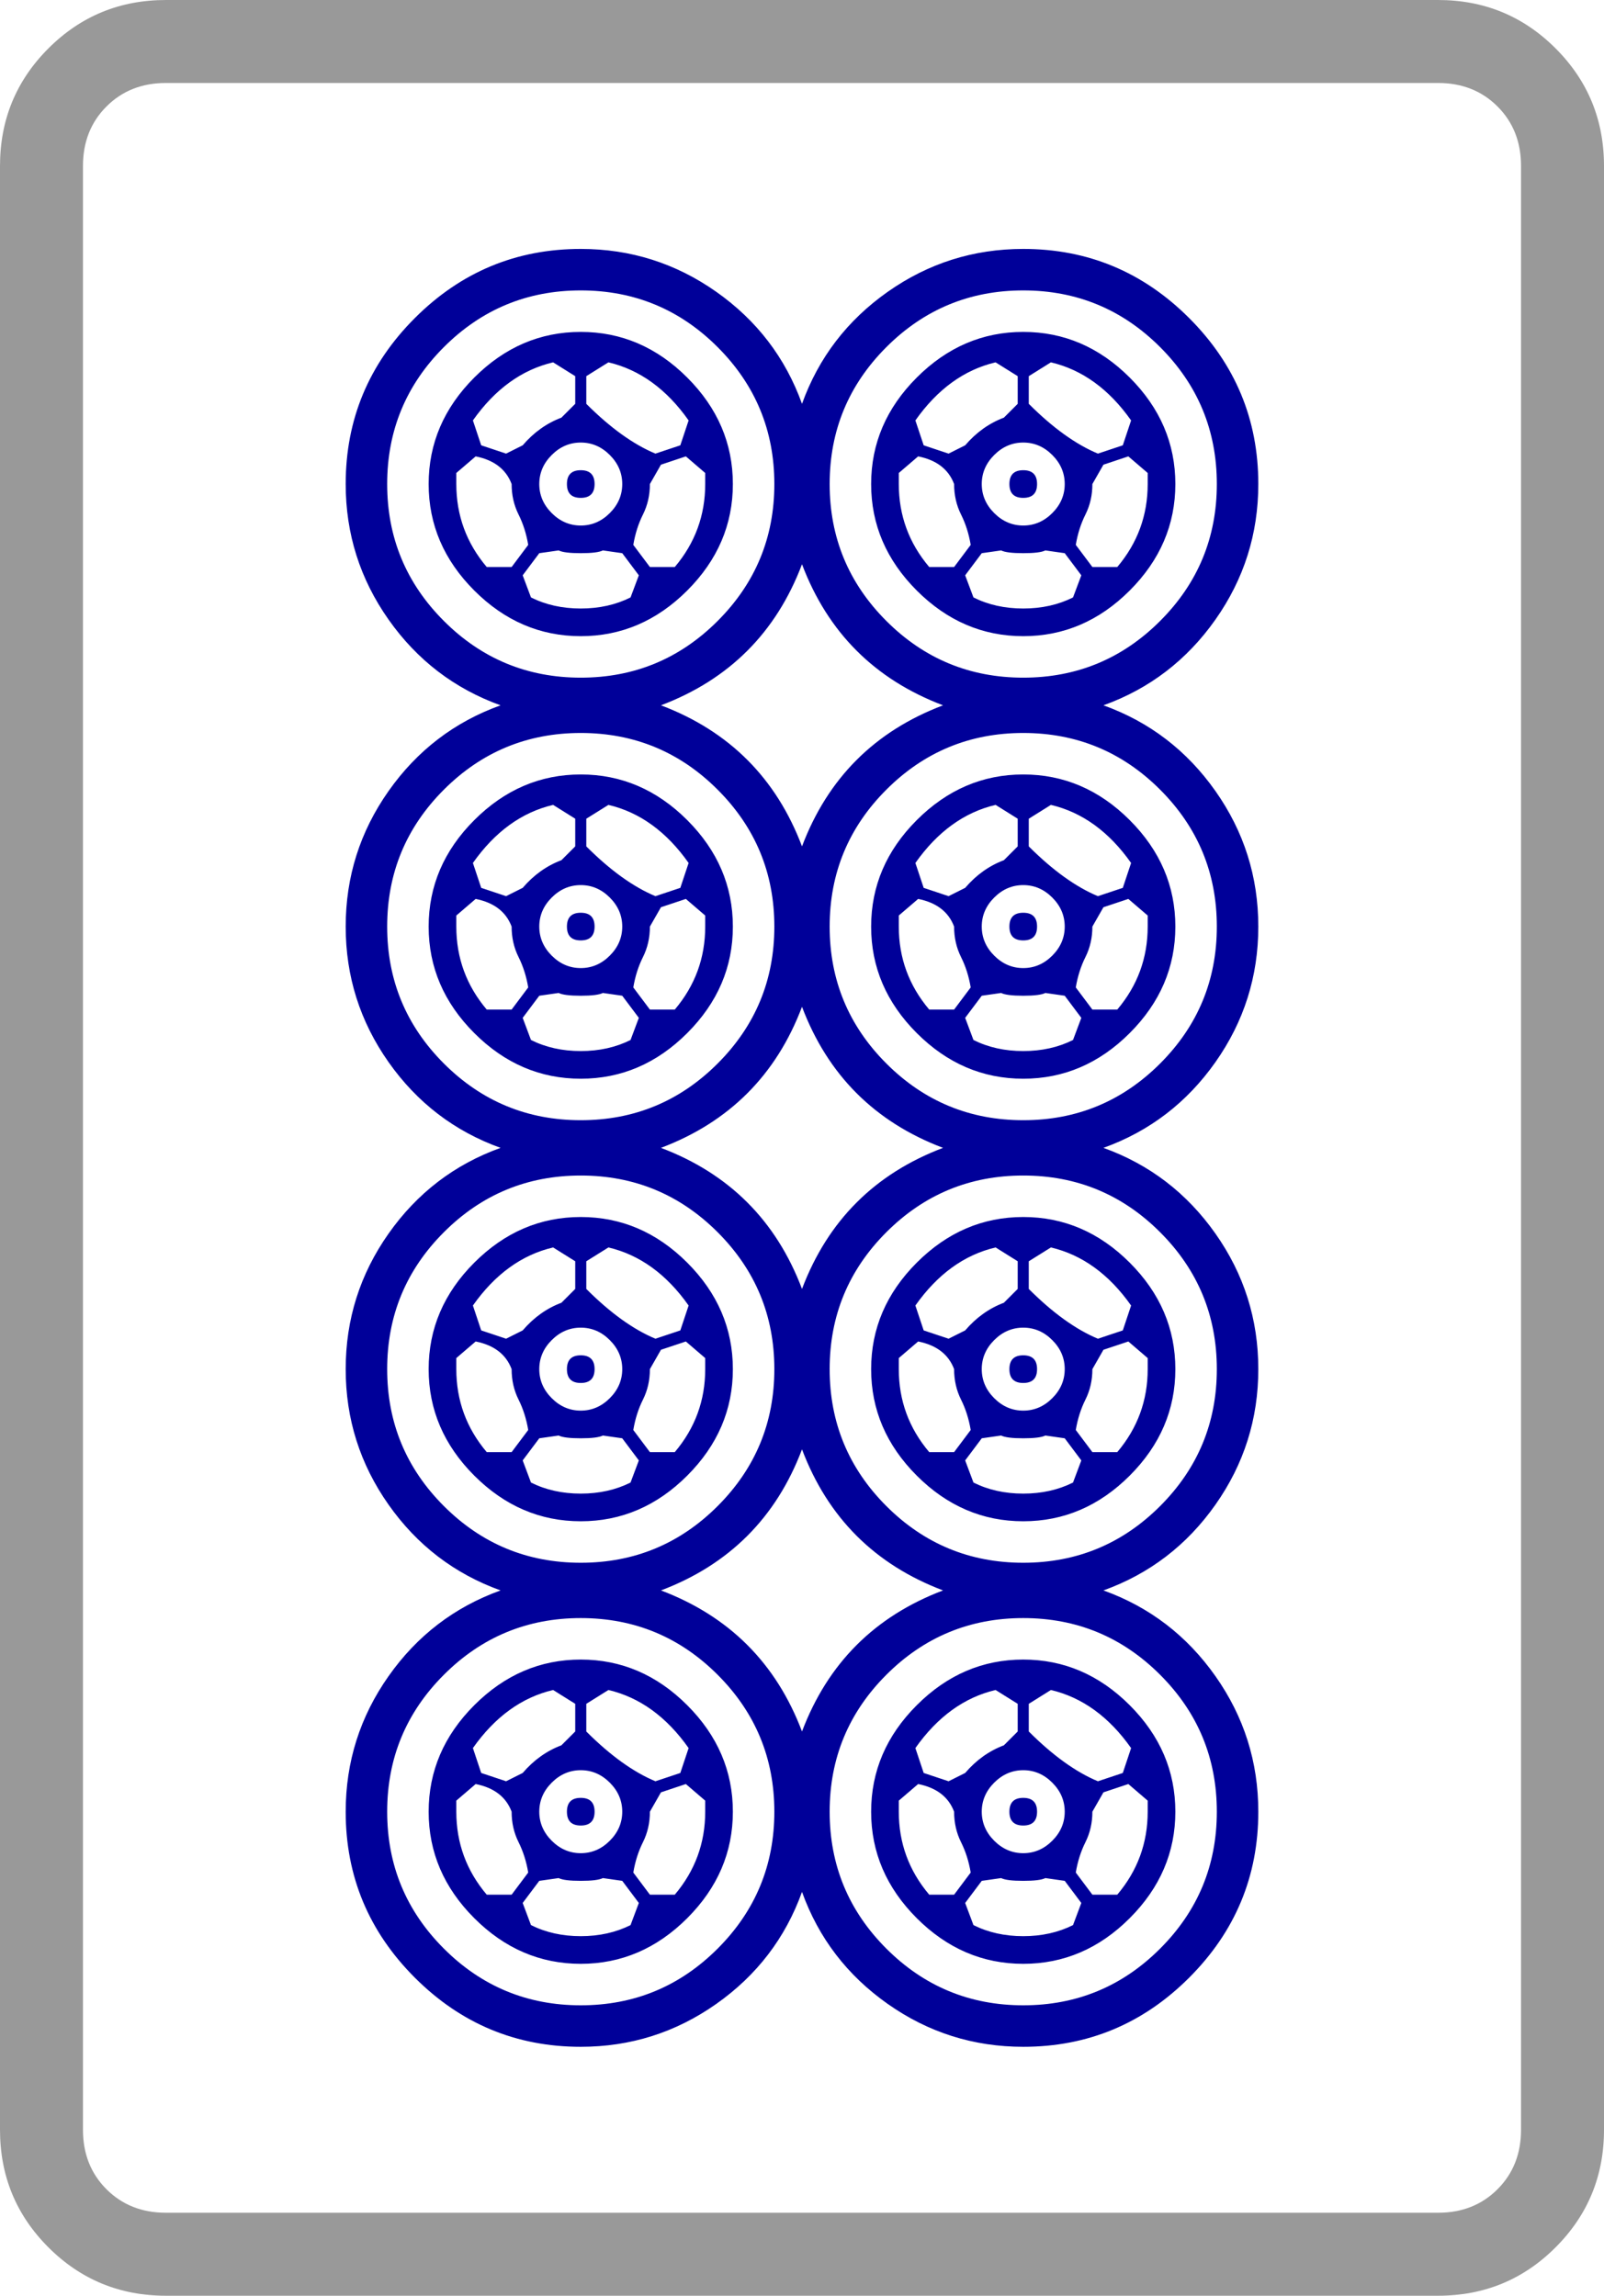 <?xml version="1.0" encoding="UTF-8" standalone="no"?>
<svg
   xmlns:dc="http://purl.org/dc/elements/1.1/"
   xmlns:cc="http://creativecommons.org/ns#"
   xmlns:rdf="http://www.w3.org/1999/02/22-rdf-syntax-ns#"
   xmlns:svg="http://www.w3.org/2000/svg"
   xmlns="http://www.w3.org/2000/svg"
   xmlns:sodipodi="http://sodipodi.sourceforge.net/DTD/sodipodi-0.dtd"
   xmlns:inkscape="http://www.inkscape.org/namespaces/inkscape"
   inkscape:version="1.0rc1 (09960d6f05, 2020-04-09)"
   sodipodi:docname="d-7.svg"
   id="svg6"
   version="1.1"
   viewBox="30 -115 580 830">
  <defs
     id="defs10" />
  <sodipodi:namedview
     inkscape:current-layer="svg6"
     inkscape:window-maximized="1"
     inkscape:window-y="-6"
     inkscape:window-x="-6"
     inkscape:cy="415"
     inkscape:cx="290"
     inkscape:zoom="0.29879518"
     showgrid="false"
     id="namedview8"
     inkscape:window-height="698"
     inkscape:window-width="1080"
     inkscape:pageshadow="2"
     inkscape:pageopacity="0"
     guidetolerance="10"
     gridtolerance="10"
     objecttolerance="10"
     borderopacity="1"
     bordercolor="#666666"
     pagecolor="#ffffff" />
  <path
     d="M 610,655 V -55 Q 610,-80 592.5,-97.5 575,-115 550,-115 H 90 Q 65,-115 47.5,-97.5 30,-80 30,-55 v 710 q 0,25 17.5,42.5 Q 65,715 90,715 h 460 q 25,0 42.5,-17.5 Q 610,680 610,655 Z m -60,30 H 90 Q 77,685 68.5,676.5 60,668 60,655 V -55 Q 60,-68 68.5,-76.5 77,-85 90,-85 h 460 q 13,0 21.5,8.5 8.5,8.5 8.5,21.5 v 710 q 0,13 -8.5,21.5 Q 563,685 550,685 Z"
     style="fill:#999999;stroke:none;stroke-opacity:1;fill-opacity:1"
     id="path900" />
  <path
     d="M 427,49 Q 415,44 402,31 V 21 l 8,-5 q 17,4 29,21 l -3,9 z M 267,49 Q 255,44 242,31 V 21 l 8,-5 q 17,4 29,21 l -3,9 z m 160,160 q -12,-5 -25,-18 v -10 l 8,-5 q 17,4 29,21 l -3,9 z m -160,0 q -12,-5 -25,-18 v -10 l 8,-5 q 17,4 29,21 l -3,9 z m 160,160 q -12,-5 -25,-18 v -10 l 8,-5 q 17,4 29,21 l -3,9 z m -160,0 q -12,-5 -25,-18 v -10 l 8,-5 q 17,4 29,21 l -3,9 z m 160,160 q -12,-5 -25,-18 v -10 l 8,-5 q 17,4 29,21 l -3,9 z m -160,0 q -12,-5 -25,-18 v -10 l 8,-5 q 17,4 29,21 l -3,9 z m 2,-69 q 37,-14 51,-51 14,37 51,51 -37,14 -51,51 -14,-37 -51,-51 z m -67,70 q 10,2 13,10 0,6 2.5,11 2.5,5 3.5,11 l -6,8 h -9 q -11,-13 -11,-30 v -4 z m 46,34 7,1 6,8 -3,8 q -8,4 -18,4 -10,0 -18,-4 l -3,-8 6,-8 7,-1 q 2,1 8,1 6,0 8,-1 z m 11,-2 q 1,-6 3.5,-11 2.5,-5 2.5,-11 l 4,-7 9,-3 7,6 v 4 q 0,17 -11,30 h -9 z m -26,-46 q -8,3 -14,10 l -6,3 -9,-3 -3,-9 q 12,-17 29,-21 l 8,5 v 10 z m -48,24 q 0,22 16.5,38.5 Q 218,595 240,595 262,595 278.5,578.5 295,562 295,540 295,518 278.5,501.5 262,485 240,485 218,485 201.5,501.5 185,518 185,540 Z m -15,0 q 0,-29 20.5,-49.5 Q 211,470 240,470 q 29,0 49.5,20.5 Q 310,511 310,540 310,569 289.5,589.5 269,610 240,610 211,610 190.5,589.5 170,569 170,540 Z m 55,0 q 0,-6 4.5,-10.5 4.5,-4.5 10.5,-4.5 6,0 10.5,4.5 4.5,4.5 4.5,10.5 0,6 -4.5,10.5 -4.5,4.5 -10.5,4.5 -6,0 -10.5,-4.5 Q 225,546 225,540 Z m 10,0 q 0,5 5,5 5,0 5,-5 0,-5 -5,-5 -5,0 -5,5 z m 127,-10 q 10,2 13,10 0,6 2.5,11 2.5,5 3.5,11 l -6,8 h -9 q -11,-13 -11,-30 v -4 z m 46,34 7,1 6,8 -3,8 q -8,4 -18,4 -10,0 -18,-4 l -3,-8 6,-8 7,-1 q 2,1 8,1 6,0 8,-1 z m 11,-2 q 1,-6 3.5,-11 2.5,-5 2.5,-11 l 4,-7 9,-3 7,6 v 4 q 0,17 -11,30 h -9 z m -26,-46 q -8,3 -14,10 l -6,3 -9,-3 -3,-9 q 12,-17 29,-21 l 8,5 v 10 z m -48,24 q 0,22 16.5,38.5 Q 378,595 400,595 422,595 438.5,578.5 455,562 455,540 455,518 438.5,501.5 422,485 400,485 378,485 361.5,501.5 345,518 345,540 Z m -15,0 q 0,-29 20.5,-49.5 Q 371,470 400,470 q 29,0 49.5,20.5 Q 470,511 470,540 470,569 449.5,589.5 429,610 400,610 371,610 350.5,589.5 330,569 330,540 Z m 55,0 q 0,-6 4.5,-10.5 4.5,-4.5 10.5,-4.5 6,0 10.5,4.5 4.5,4.5 4.5,10.5 0,6 -4.5,10.5 -4.5,4.5 -10.5,4.5 -6,0 -10.5,-4.5 Q 385,546 385,540 Z m 10,0 q 0,5 5,5 5,0 5,-5 0,-5 -5,-5 -5,0 -5,5 z M 202,370 q 10,2 13,10 0,6 2.5,11 2.5,5 3.5,11 l -6,8 h -9 q -11,-13 -11,-30 v -4 z m 46,34 7,1 6,8 -3,8 q -8,4 -18,4 -10,0 -18,-4 l -3,-8 6,-8 7,-1 q 2,1 8,1 6,0 8,-1 z m 11,-2 q 1,-6 3.5,-11 2.5,-5 2.5,-11 l 4,-7 9,-3 7,6 v 4 q 0,17 -11,30 h -9 z m -26,-46 q -8,3 -14,10 l -6,3 -9,-3 -3,-9 q 12,-17 29,-21 l 8,5 v 10 z m -48,24 q 0,22 16.5,38.5 Q 218,435 240,435 262,435 278.5,418.5 295,402 295,380 295,358 278.5,341.5 262,325 240,325 218,325 201.5,341.5 185,358 185,380 Z m -15,0 q 0,-29 20.5,-49.5 Q 211,310 240,310 q 29,0 49.5,20.5 Q 310,351 310,380 310,409 289.5,429.5 269,450 240,450 211,450 190.5,429.5 170,409 170,380 Z m 55,0 q 0,-6 4.5,-10.5 4.5,-4.5 10.5,-4.5 6,0 10.5,4.5 4.5,4.5 4.5,10.5 0,6 -4.5,10.5 -4.5,4.5 -10.5,4.5 -6,0 -10.5,-4.5 Q 225,386 225,380 Z m 10,0 q 0,5 5,5 5,0 5,-5 0,-5 -5,-5 -5,0 -5,5 z m 127,-10 q 10,2 13,10 0,6 2.5,11 2.5,5 3.5,11 l -6,8 h -9 q -11,-13 -11,-30 v -4 z m 46,34 7,1 6,8 -3,8 q -8,4 -18,4 -10,0 -18,-4 l -3,-8 6,-8 7,-1 q 2,1 8,1 6,0 8,-1 z m 11,-2 q 1,-6 3.5,-11 2.5,-5 2.5,-11 l 4,-7 9,-3 7,6 v 4 q 0,17 -11,30 h -9 z m -26,-46 q -8,3 -14,10 l -6,3 -9,-3 -3,-9 q 12,-17 29,-21 l 8,5 v 10 z m -48,24 q 0,22 16.5,38.5 Q 378,435 400,435 422,435 438.5,418.5 455,402 455,380 455,358 438.5,341.5 422,325 400,325 378,325 361.5,341.5 345,358 345,380 Z m -15,0 q 0,-29 20.5,-49.5 Q 371,310 400,310 q 29,0 49.5,20.5 Q 470,351 470,380 470,409 449.5,429.5 429,450 400,450 371,450 350.5,429.5 330,409 330,380 Z m 55,0 q 0,-6 4.5,-10.5 4.5,-4.5 10.5,-4.5 6,0 10.5,4.5 4.5,4.5 4.5,10.5 0,6 -4.5,10.5 -4.5,4.5 -10.5,4.5 -6,0 -10.5,-4.5 Q 385,386 385,380 Z m 10,0 q 0,5 5,5 5,0 5,-5 0,-5 -5,-5 -5,0 -5,5 z M 269,140 q 37,-14 51,-51 14,37 51,51 -37,14 -51,51 -14,-37 -51,-51 z m -67,70 q 10,2 13,10 0,6 2.5,11 2.5,5 3.5,11 l -6,8 h -9 q -11,-13 -11,-30 v -4 z m 46,34 7,1 6,8 -3,8 q -8,4 -18,4 -10,0 -18,-4 l -3,-8 6,-8 7,-1 q 2,1 8,1 6,0 8,-1 z m 11,-2 q 1,-6 3.5,-11 2.5,-5 2.5,-11 l 4,-7 9,-3 7,6 v 4 q 0,17 -11,30 h -9 z m -26,-46 q -8,3 -14,10 l -6,3 -9,-3 -3,-9 q 12,-17 29,-21 l 8,5 v 10 z m -48,24 q 0,22 16.5,38.5 Q 218,275 240,275 262,275 278.5,258.5 295,242 295,220 295,198 278.5,181.5 262,165 240,165 218,165 201.5,181.5 185,198 185,220 Z m -15,0 q 0,-29 20.5,-49.5 Q 211,150 240,150 q 29,0 49.5,20.5 Q 310,191 310,220 310,249 289.5,269.5 269,290 240,290 211,290 190.5,269.5 170,249 170,220 Z m 55,0 q 0,-6 4.5,-10.5 4.5,-4.5 10.5,-4.5 6,0 10.5,4.5 4.5,4.5 4.5,10.5 0,6 -4.5,10.5 -4.5,4.5 -10.5,4.5 -6,0 -10.5,-4.5 Q 225,226 225,220 Z m 10,0 q 0,5 5,5 5,0 5,-5 0,-5 -5,-5 -5,0 -5,5 z m 127,-10 q 10,2 13,10 0,6 2.5,11 2.5,5 3.5,11 l -6,8 h -9 q -11,-13 -11,-30 v -4 z m 46,34 7,1 6,8 -3,8 q -8,4 -18,4 -10,0 -18,-4 l -3,-8 6,-8 7,-1 q 2,1 8,1 6,0 8,-1 z m 11,-2 q 1,-6 3.5,-11 2.5,-5 2.5,-11 l 4,-7 9,-3 7,6 v 4 q 0,17 -11,30 h -9 z m -26,-46 q -8,3 -14,10 l -6,3 -9,-3 -3,-9 q 12,-17 29,-21 l 8,5 v 10 z m -48,24 q 0,22 16.5,38.5 Q 378,275 400,275 422,275 438.5,258.5 455,242 455,220 455,198 438.5,181.5 422,165 400,165 378,165 361.5,181.5 345,198 345,220 Z m -15,0 q 0,-29 20.5,-49.5 Q 371,150 400,150 q 29,0 49.5,20.5 Q 470,191 470,220 470,249 449.5,269.5 429,290 400,290 371,290 350.5,269.5 330,249 330,220 Z m 55,0 q 0,-6 4.5,-10.5 4.5,-4.5 10.5,-4.5 6,0 10.5,4.5 4.5,4.5 4.5,10.5 0,6 -4.5,10.5 -4.5,4.5 -10.5,4.5 -6,0 -10.5,-4.5 Q 385,226 385,220 Z m 10,0 q 0,5 5,5 5,0 5,-5 0,-5 -5,-5 -5,0 -5,5 z M 202,50 q 10,2 13,10 0,6 2.5,11 2.5,5 3.5,11 l -6,8 h -9 Q 195,77 195,60 v -4 z m 46,34 7,1 6,8 -3,8 q -8,4 -18,4 -10,0 -18,-4 l -3,-8 6,-8 7,-1 q 2,1 8,1 6,0 8,-1 z m 11,-2 q 1,-6 3.5,-11 2.5,-5 2.5,-11 l 4,-7 9,-3 7,6 v 4 q 0,17 -11,30 h -9 z M 233,36 q -8,3 -14,10 l -6,3 -9,-3 -3,-9 q 12,-17 29,-21 l 8,5 v 10 z m -48,24 q 0,22 16.5,38.5 Q 218,115 240,115 262,115 278.5,98.5 295,82 295,60 295,38 278.5,21.5 262,5 240,5 218,5 201.5,21.5 185,38 185,60 Z m -15,0 Q 170,31 190.5,10.5 211,-10 240,-10 269,-10 289.5,10.5 310,31 310,60 310,89 289.5,109.5 269,130 240,130 211,130 190.5,109.5 170,89 170,60 Z m 55,0 q 0,-6 4.5,-10.5 Q 234,45 240,45 q 6,0 10.5,4.5 4.5,4.5 4.5,10.5 0,6 -4.5,10.5 Q 246,75 240,75 234,75 229.5,70.5 225,66 225,60 Z m 10,0 q 0,5 5,5 5,0 5,-5 0,-5 -5,-5 -5,0 -5,5 z M 362,50 q 10,2 13,10 0,6 2.5,11 2.5,5 3.5,11 l -6,8 h -9 Q 355,77 355,60 v -4 z m 46,34 7,1 6,8 -3,8 q -8,4 -18,4 -10,0 -18,-4 l -3,-8 6,-8 7,-1 q 2,1 8,1 6,0 8,-1 z m 11,-2 q 1,-6 3.5,-11 2.5,-5 2.5,-11 l 4,-7 9,-3 7,6 v 4 q 0,17 -11,30 h -9 z M 393,36 q -8,3 -14,10 l -6,3 -9,-3 -3,-9 q 12,-17 29,-21 l 8,5 v 10 z m -48,24 q 0,22 16.5,38.5 Q 378,115 400,115 422,115 438.5,98.5 455,82 455,60 455,38 438.5,21.5 422,5 400,5 378,5 361.5,21.5 345,38 345,60 Z m -15,0 Q 330,31 350.5,10.5 371,-10 400,-10 429,-10 449.5,10.5 470,31 470,60 470,89 449.5,109.5 429,130 400,130 371,130 350.5,109.5 330,89 330,60 Z m 55,0 q 0,-6 4.5,-10.5 Q 394,45 400,45 q 6,0 10.5,4.5 4.5,4.5 4.5,10.5 0,6 -4.5,10.5 Q 406,75 400,75 394,75 389.5,70.5 385,66 385,60 Z m 10,0 q 0,5 5,5 5,0 5,-5 0,-5 -5,-5 -5,0 -5,5 z M 155,540 q 0,35 25,60 25,25 60,25 27,0 49,-15.5 22,-15.5 31,-40.5 9,25 31,40.5 22,15.5 49,15.5 35,0 60,-25 25,-25 25,-60 0,-27 -15.5,-49 Q 454,469 429,460 454,451 469.5,429 485,407 485,380 485,353 469.5,331 454,309 429,300 454,291 469.5,269 485,247 485,220 485,193 469.5,171 454,149 429,140 454,131 469.5,109 485,87 485,60 485,25 460,0 435,-25 400,-25 373,-25 351,-9.5 329,6 320,31 311,6 289,-9.5 267,-25 240,-25 q -35,0 -60,25 -25,25 -25,60 0,27 15.5,49 15.5,22 40.5,31 -25,9 -40.5,31 -15.5,22 -15.5,49 0,27 15.5,49 15.5,22 40.5,31 -25,9 -40.5,31 -15.5,22 -15.5,49 0,27 15.5,49 15.5,22 40.5,31 -25,9 -40.5,31 Q 155,513 155,540 Z M 371,300 q -37,14 -51,51 -14,-37 -51,-51 37,-14 51,-51 14,37 51,51 z"
     style="fill:#000099;stroke:none;stroke-opacity:1;fill-opacity:1"
     id="path2" />
</svg>
